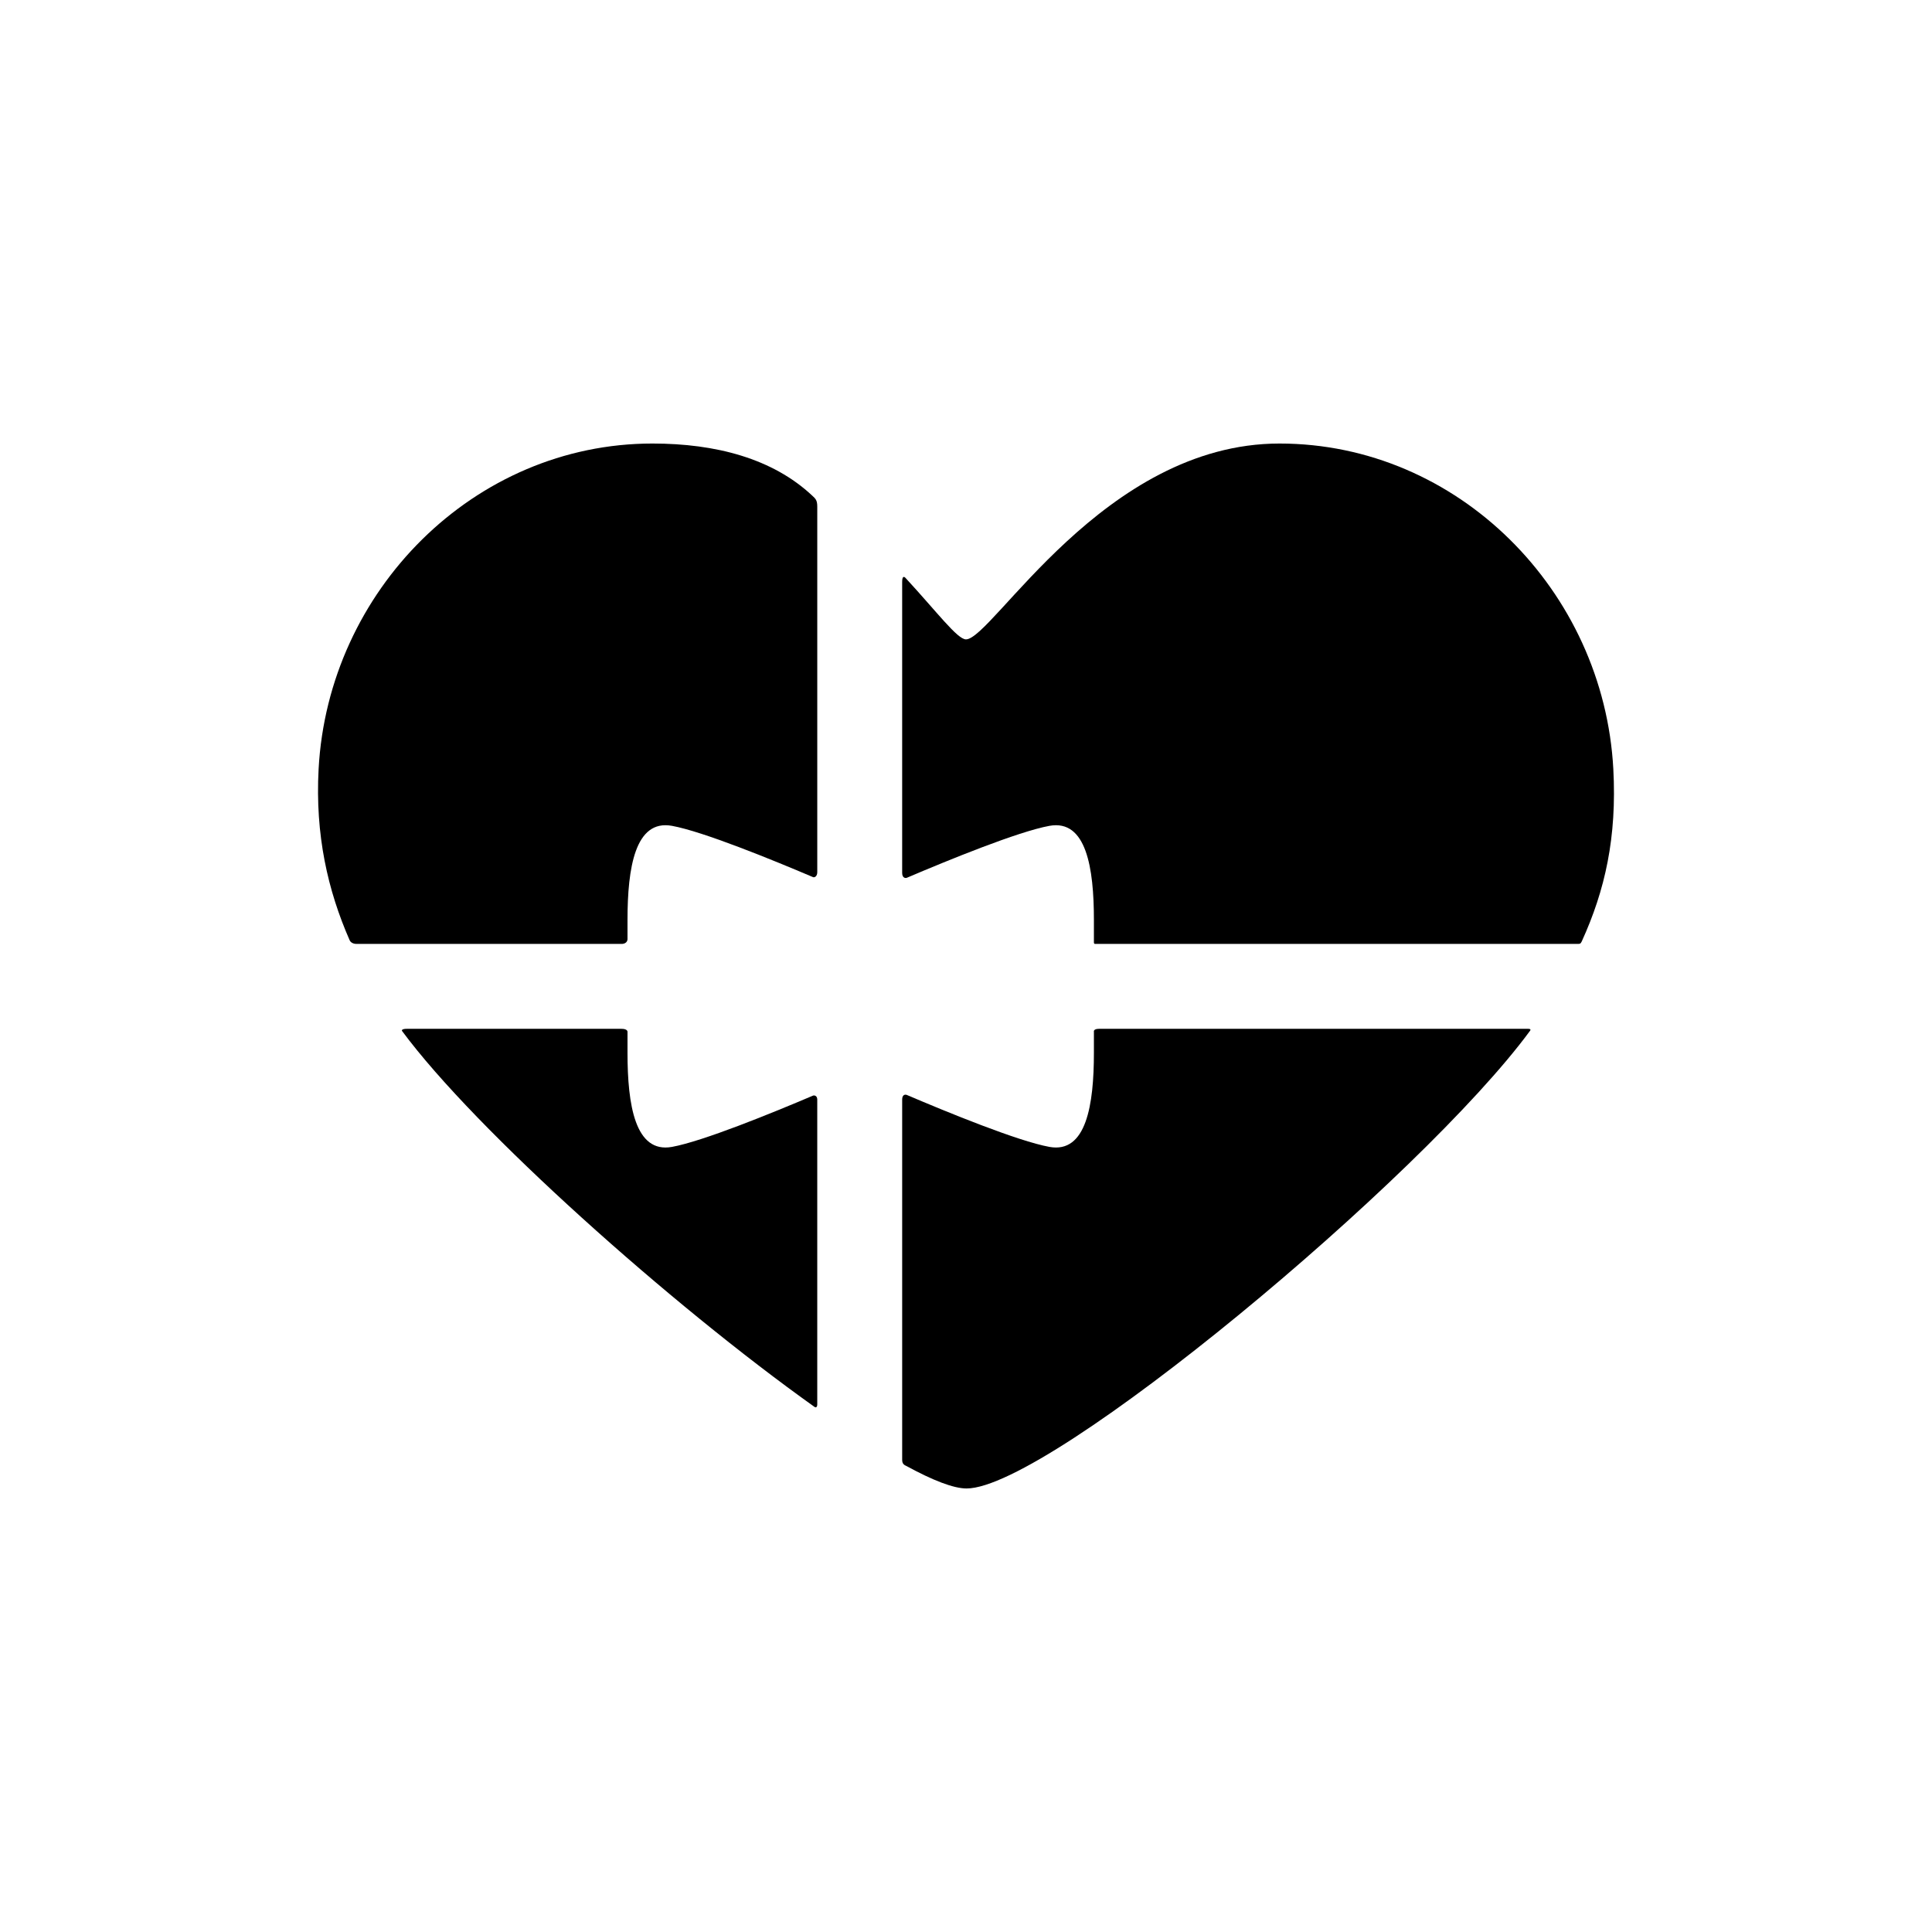 <?xml version="1.0" encoding="utf-8"?>
<!-- Generator: Adobe Illustrator 17.0.1, SVG Export Plug-In . SVG Version: 6.00 Build 0)  -->
<!DOCTYPE svg PUBLIC "-//W3C//DTD SVG 1.1//EN" "http://www.w3.org/Graphics/SVG/1.1/DTD/svg11.dtd">
<svg version="1.1" xmlns="http://www.w3.org/2000/svg" xmlns:xlink="http://www.w3.org/1999/xlink" x="0px" y="0px" width="512px"
	 height="512px" viewBox="0 0 512 512" enable-background="new 0 0 512 512" xml:space="preserve">
<g id="Artwork">
	<g id="Layer_5">
		<g>
			<path d="M404.975,272.647c0,0-85.281,0-113.708,0c-1.625,0-1.37,0.804-1.37,0.804v5.564c0,13.766-2.013,26.702-11.787,24.924
				c-8.33-1.515-27.087-9.201-37.793-13.767c-0.424-0.181-1.233-0.097-1.233,1.216v95.5c0,1.25,0.79,1.433,1.178,1.645
				c6.907,3.767,12.417,5.926,15.888,5.926c21.986,0,120.732-82.329,149.357-121.329
				C405.625,272.969,405.725,272.647,404.975,272.647z"/>
			<path d="M178.083,303.94c-9.776,1.778-11.788-11.158-11.788-24.924v-5.503c0,0,0.159-0.865-1.591-0.865
				c-14.224,0-56.896,0-56.896,0c-1.27,0-1.401,0.378-1.261,0.568c19.396,26.251,71.224,72.512,109.362,99.666
				c0.225,0.16,0.674,0.133,0.674-0.701v-80.792c0-1-0.756-1.195-1.15-1.027C204.662,294.944,186.3,302.444,178.083,303.94z"/>
			<path d="M166.295,243.781c0-13.766,2.012-26.702,11.788-24.924c8.224,1.496,26.61,9.008,37.38,13.591
				c0.384,0.163,1.121-0.185,1.121-1.31v-96.895c0-1.708-0.486-2.096-1.299-2.859c-10.502-9.87-25.574-13.843-42.374-13.843
				c-47.313,0-85.947,39.02-88.476,86.27c-0.932,17.442,2.423,32.158,8.241,45.398c0.138,0.314,0.652,0.94,1.84,0.94
				c0,0,52.642,0,70.188,0c1.625,0,1.591-1.263,1.591-1.263V243.781z"/>
			<path d="M427.547,203.811c-2.529-47.25-41.16-86.27-88.477-86.27c-46.553,0-76.088,51.899-83.078,51.899
				c-2.281,0-7.664-7.237-16.042-16.305c-0.286-0.31-0.867-0.621-0.867,1.066v77.125c0,1.313,0.833,1.47,1.27,1.283
				c10.713-4.567,29.437-12.238,37.757-13.752c9.774-1.778,11.787,11.158,11.787,24.924v5.967c0,0-0.021,0.401,0.308,0.401
				c31.875,0,127.5,0,127.5,0c1.118,0,1.118,0,1.477-0.667C425.38,235.883,428.512,221.863,427.547,203.811z"/>
		</g>
	</g>
</g>
<g id="Capa_3">
</g>
</svg>
